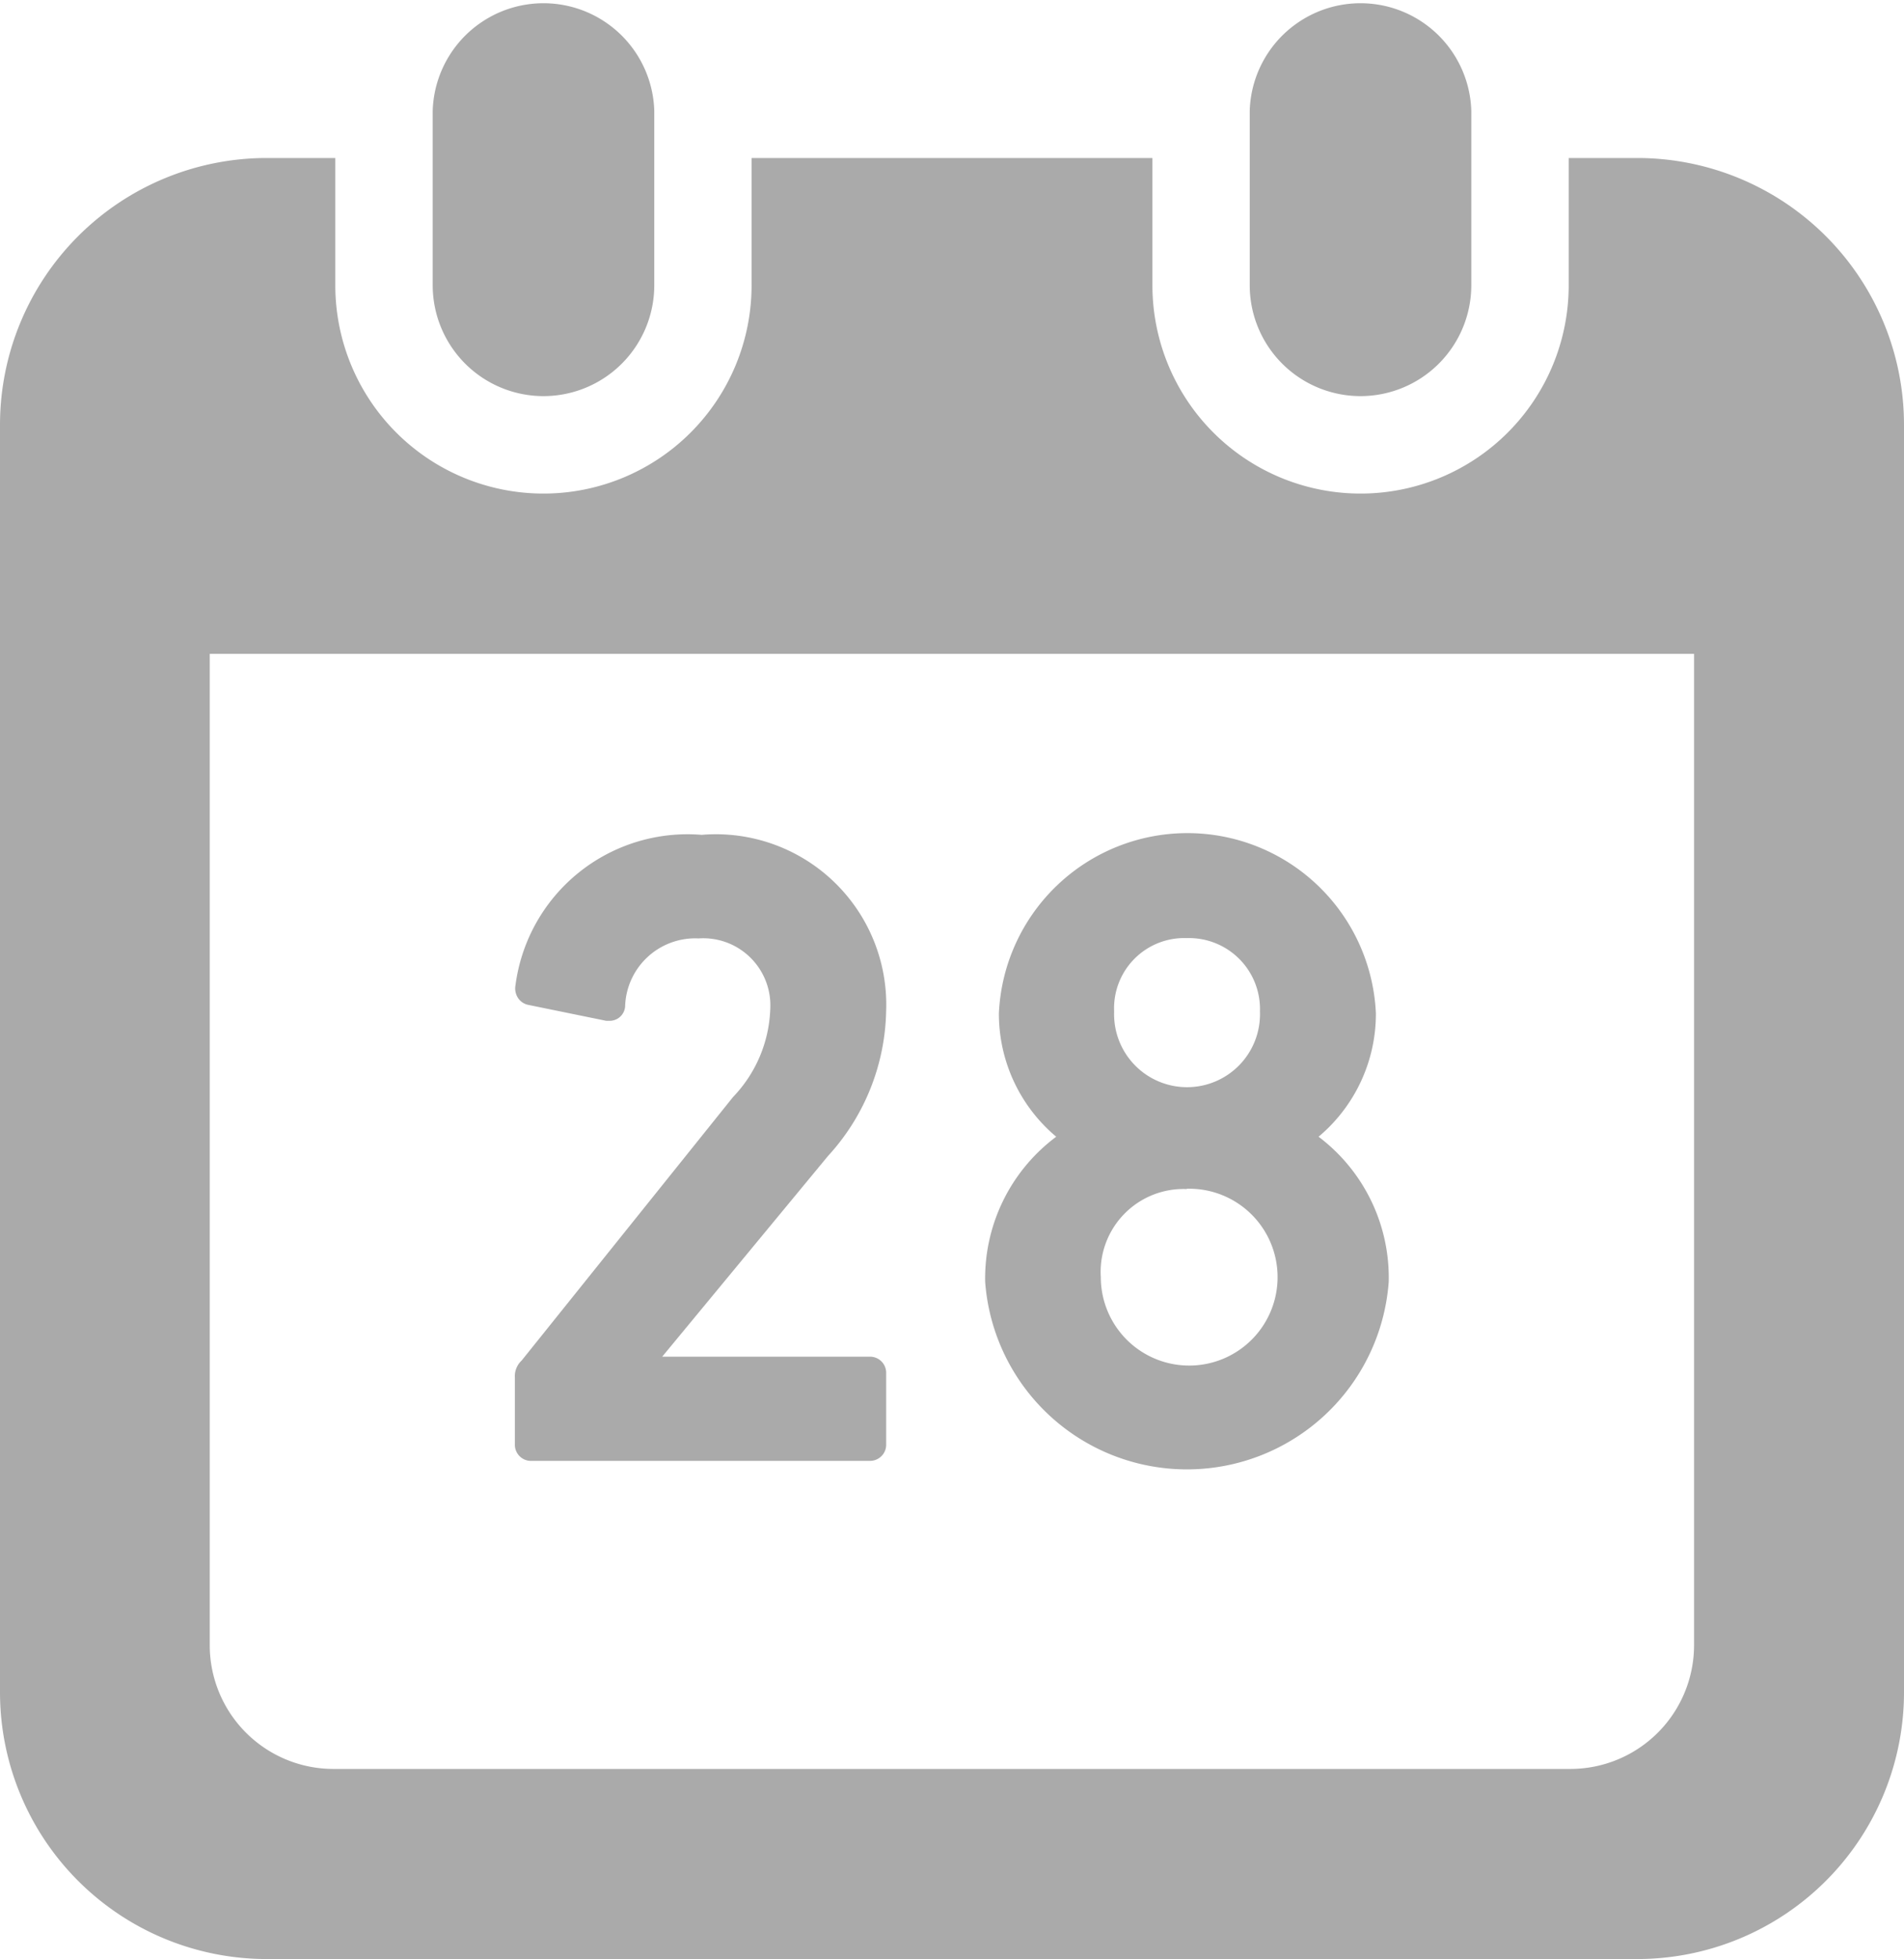 <svg xmlns="http://www.w3.org/2000/svg" width="19" height="19.54" viewBox="0 0 19 19.54"><defs><style>.a{fill:#aaa;}</style></defs><g transform="translate(-7.073)"><path class="a" d="M121.326,3.951a1.106,1.106,0,0,0,1.105-1.106V1.105a1.106,1.106,0,0,0-2.211,0v1.74A1.106,1.106,0,0,0,121.326,3.951Z" transform="translate(-108.829)"/><path class="a" d="M334.949,3.951a1.106,1.106,0,0,0,1.105-1.106V1.105a1.106,1.106,0,0,0-2.211,0v1.74A1.106,1.106,0,0,0,334.949,3.951Z" transform="translate(-314.299)"/><path class="a" d="M23.411,41.287h-.684v1.27a2.077,2.077,0,1,1-4.154,0v-1.27h-4v1.27a2.077,2.077,0,1,1-4.154,0v-1.27H9.735a2.662,2.662,0,0,0-2.662,2.662V56.589a2.662,2.662,0,0,0,2.662,2.662H23.411a2.662,2.662,0,0,0,2.662-2.662V43.949A2.662,2.662,0,0,0,23.411,41.287Zm.567,14.834a1.235,1.235,0,0,1-1.234,1.234H10.4a1.235,1.235,0,0,1-1.234-1.234V46.233H23.978v9.889Z" transform="translate(0 -39.711)"/><path class="a" d="M141.951,224.2h3.367a.161.161,0,0,0,.166-.167v-.705a.161.161,0,0,0-.166-.167h-2.069l1.653-2a2.2,2.2,0,0,0,.582-1.452,1.7,1.7,0,0,0-1.841-1.753,1.731,1.731,0,0,0-1.858,1.5.174.174,0,0,0,.028.131.16.16,0,0,0,.1.065l.778.159.032,0a.155.155,0,0,0,.156-.141.7.7,0,0,1,.733-.681.67.67,0,0,1,.715.714,1.33,1.33,0,0,1-.371.868l-2.11,2.629a.212.212,0,0,0-.067.17v.661A.161.161,0,0,0,141.951,224.2Z" transform="translate(-129.568 -209.629)"/><path class="a" d="M264.686,222.416a2.019,2.019,0,0,0,4.027,0,1.76,1.76,0,0,0-.7-1.448,1.6,1.6,0,0,0,.572-1.232,1.883,1.883,0,0,0-3.762,0,1.6,1.6,0,0,0,.572,1.232A1.762,1.762,0,0,0,264.686,222.416Zm2.01-3.429a.708.708,0,0,1,.732.732.728.728,0,1,1-1.455,0A.7.7,0,0,1,266.7,218.987Zm0,2.5a.882.882,0,1,1-.856.882A.827.827,0,0,1,266.7,221.49Z" transform="translate(-247.782 -209.63)"/></g></svg>